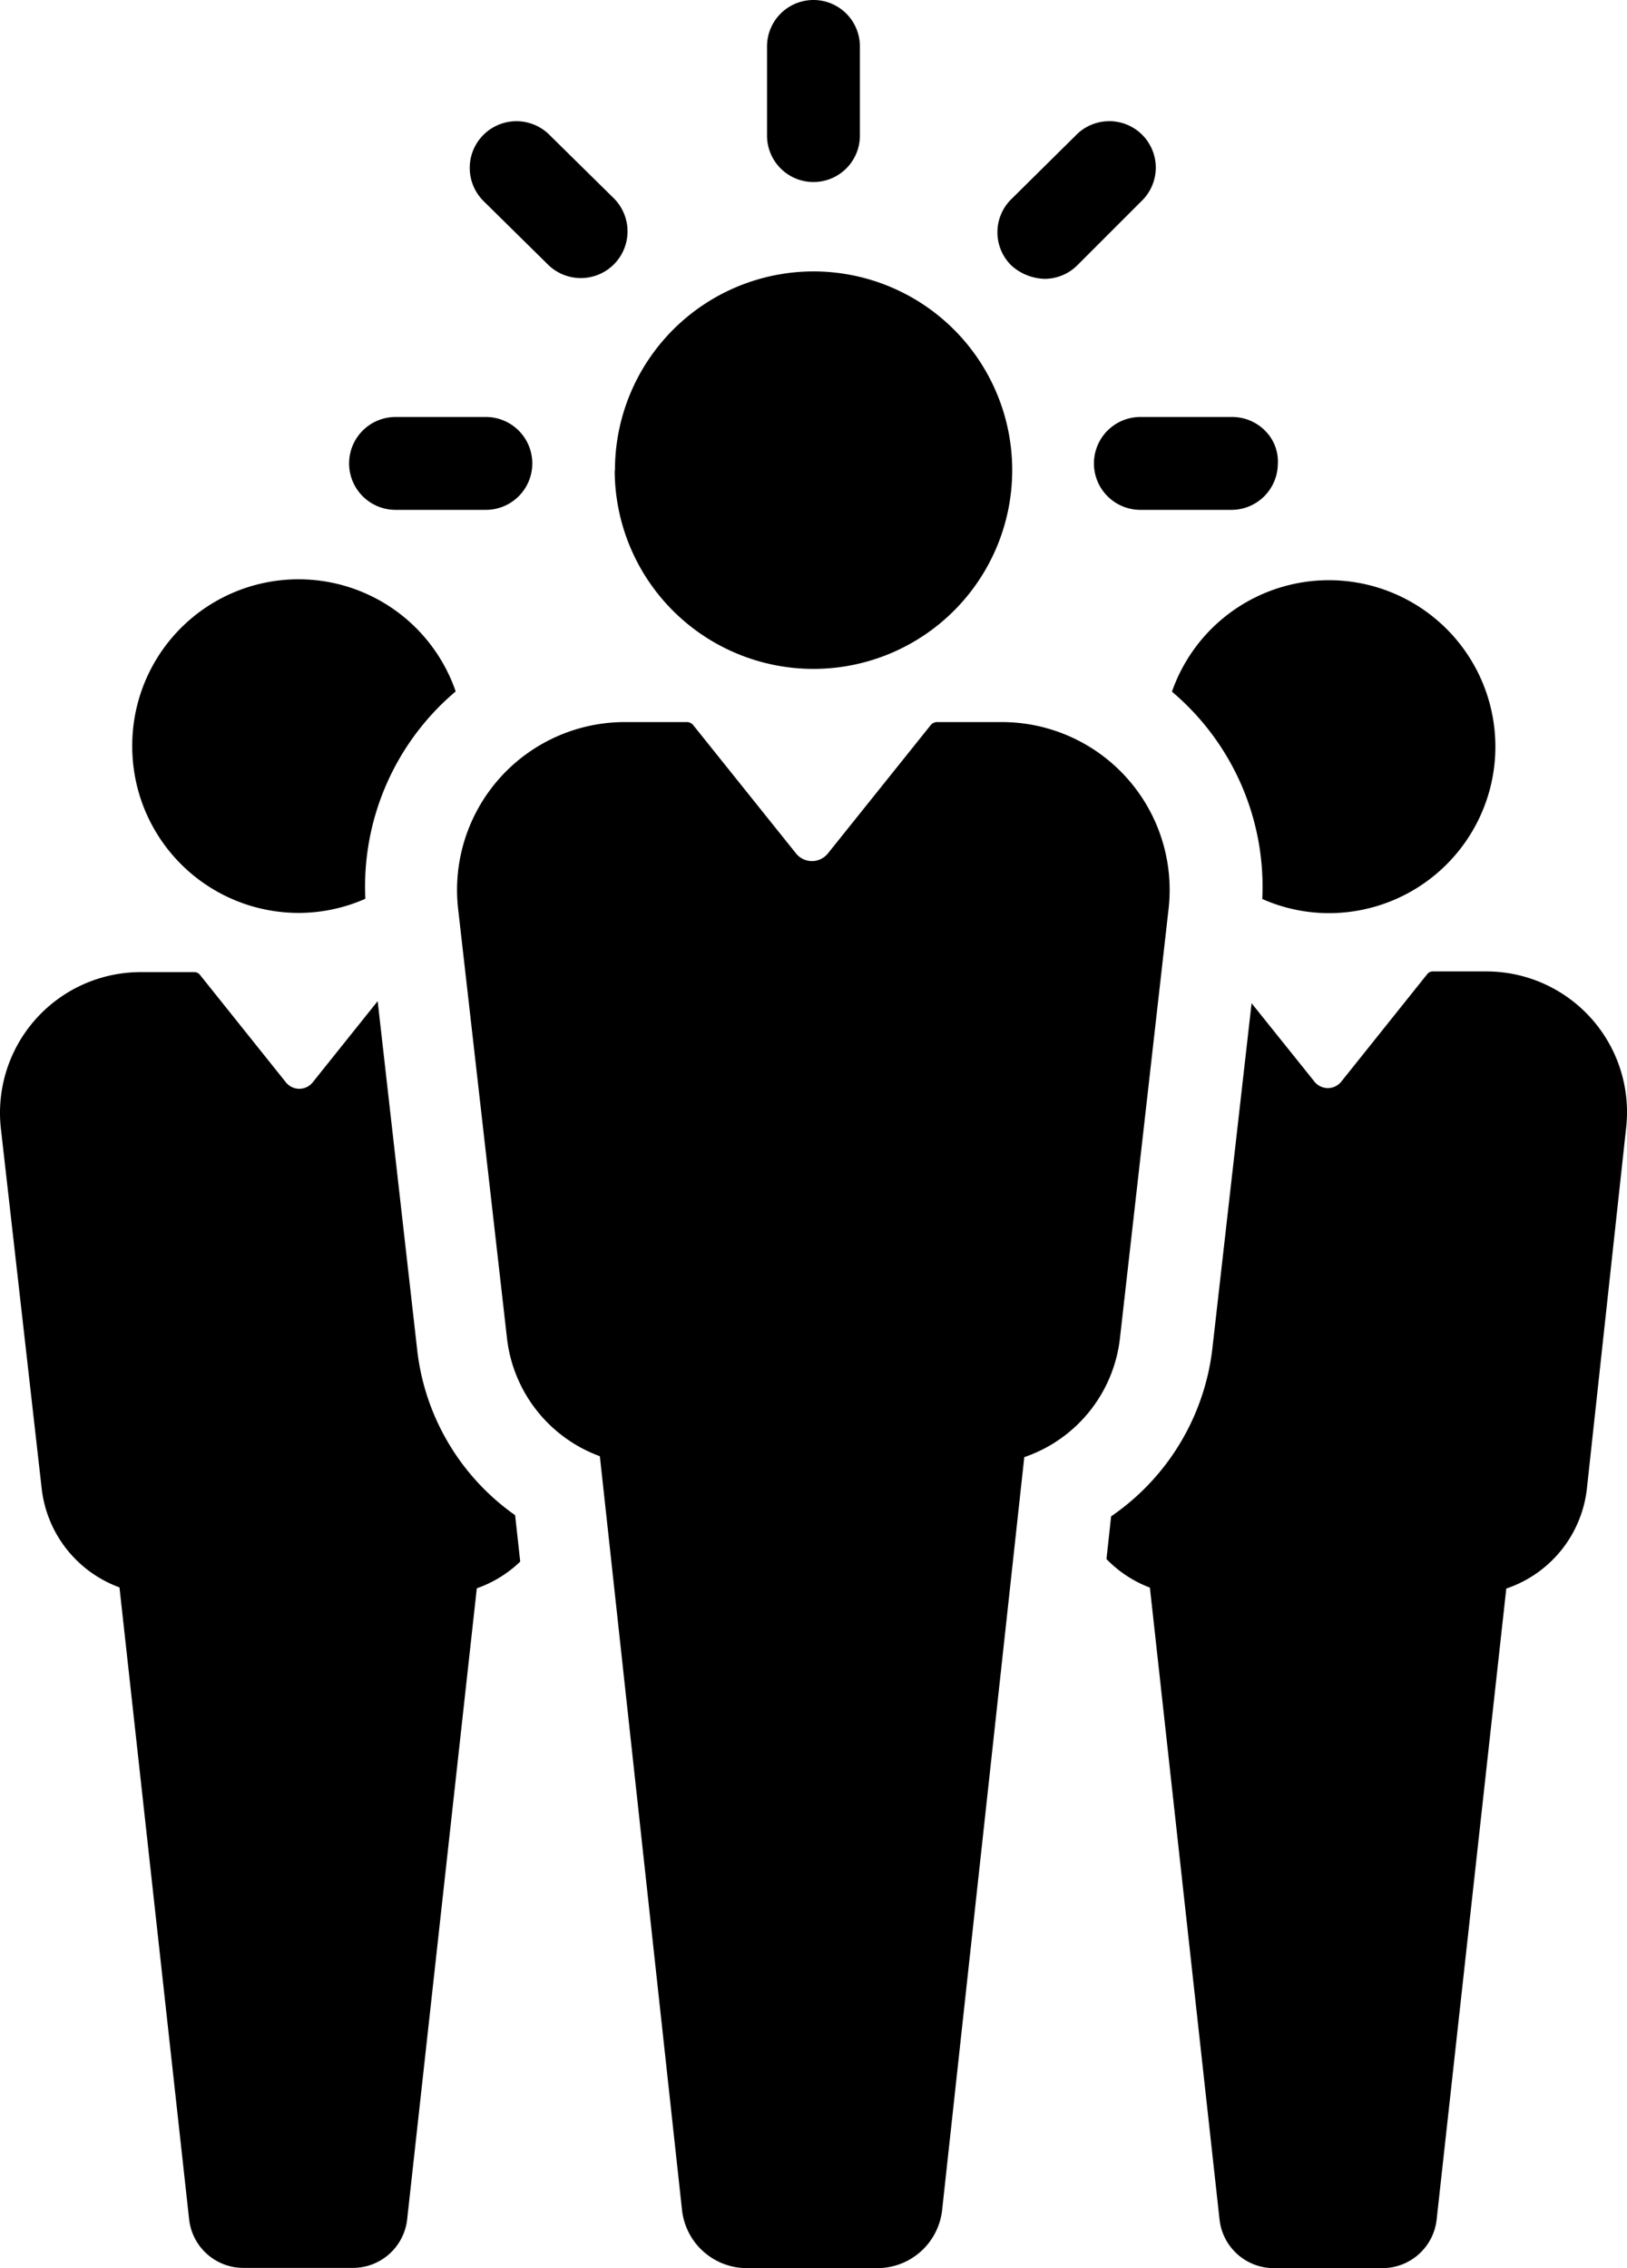 <?xml version="1.0" encoding="UTF-8" standalone="no"?>
<svg
   xmlns:dc="http://purl.org/dc/elements/1.1/"
   xmlns:cc="http://creativecommons.org/ns#"
   xmlns:rdf="http://www.w3.org/1999/02/22-rdf-syntax-ns#"
   xmlns:svg="http://www.w3.org/2000/svg"
   xmlns="http://www.w3.org/2000/svg"
   xmlns:sodipodi="http://sodipodi.sourceforge.net/DTD/sodipodi-0.dtd"
   xmlns:inkscape="http://www.inkscape.org/namespaces/inkscape"
   data-name="Layer 1"
   viewBox="0 0 70.075 97.69"
   x="0px"
   y="0px"
   version="1.1"
   id="svg317"
   sodipodi:docname="leadership.svg"
   width="70.075"
   height="97.69"
   inkscape:version="0.92.4 (5da689c313, 2019-01-14)">
  <defs
     id="defs321" />
  <sodipodi:namedview
     pagecolor="#ffffff"
     bordercolor="#666666"
     borderopacity="1"
     objecttolerance="10"
     gridtolerance="10"
     guidetolerance="10"
     inkscape:pageopacity="0"
     inkscape:pageshadow="2"
     inkscape:window-width="2560"
     inkscape:window-height="1361"
     id="namedview319"
     showgrid="false"
     fit-margin-top="0"
     fit-margin-left="0"
     fit-margin-right="0"
     fit-margin-bottom="0"
     inkscape:zoom="9.512"
     inkscape:cx="35.036053"
     inkscape:cy="36.350004"
     inkscape:window-x="1911"
     inkscape:window-y="-9"
     inkscape:window-maximized="1"
     inkscape:current-layer="svg317" />
  <title
     id="title309">Artboard 11</title>
  <path
     d="m 35.036,7.84 a 2,2 0 0 1 -2,-2 V 2 a 2,2 0 1 1 4,0 v 3.84 a 2,2 0 0 1 -2,2 z m -20,12.12 a 2,2 0 0 0 2,2 h 3.89 a 2,2 0 0 0 2,-2 2,2 0 0 0 -2,-2 h -3.89 a 2,2 0 0 0 -2,2 z m 37.94,-2 h -3.86 a 2,2 0 0 0 0,4 h 3.92 a 2,2 0 0 0 1.42,-0.59 2,2 0 0 0 0.58,-1.38 1.87,1.87 0 0 0 -0.51,-1.4 2,2 0 0 0 -1.49,-0.63 z m -5.21,-12.74 a 2,2 0 0 0 -1.44,0.62 l -2.75,2.72 a 2,2 0 0 0 0,2.89 2.23,2.23 0 0 0 1.42,0.56 2,2 0 0 0 1.41,-0.59 l 2.75,-2.75 a 2,2 0 0 0 -1.43,-3.45 z m -24.07,0.62 a 2.012,2.012 0 1 0 -2.86,2.83 l 2.79,2.75 a 2.012,2.012 0 0 0 2.82,-2.87 z m 2.78,14.44 a 8.56,8.56 0 1 0 8.56,-8.59 8.56,8.56 0 0 0 -8.55,8.56 z M 0.036,48.59 1.796,64.12 a 5.15,5.15 0 0 0 3.35,4.25 l 3,27.22 a 2.35,2.35 0 0 0 2.34,2.09 h 4.71 a 2.35,2.35 0 0 0 2.34,-2.09 l 3,-27.18 a 5.16,5.16 0 0 0 1.87,-1.15 l -0.22,-2 a 10.08,10.08 0 0 1 -4.22,-7.14 l -1.7,-15 -2.8,3.5 a 0.74,0.74 0 0 1 -1.15,0 l -3.71,-4.64 a 0.3,0.3 0 0 0 -0.23,-0.11 h -2.34 A 6.06,6.06 0 0 0 0.036,48.59 Z M 5.696,32.15 a 7.17,7.17 0 0 0 7.17,7.17 7.09,7.09 0 0 0 2.87,-0.61 11,11 0 0 1 3.89,-8.93 7.16,7.16 0 0 0 -13.93,2.37 z m 58.34,9.69 h -2.33 a 0.3,0.3 0 0 0 -0.23,0.11 l -3.71,4.64 a 0.74,0.74 0 0 1 -1.15,0 l -2.71,-3.38 -1.69,14.88 a 10.18,10.18 0 0 1 -4.36,7.22 l -0.2,1.84 a 5.13,5.13 0 0 0 1.87,1.23 l 3,27.22 a 2.35,2.35 0 0 0 2.34,2.09 h 4.67 a 2.35,2.35 0 0 0 2.34,-2.09 l 3,-27.18 a 5.14,5.14 0 0 0 3.47,-4.29 l 1.69,-15.54 a 6.06,6.06 0 0 0 -6,-6.75 z m -6.8,-16.85 a 7.16,7.16 0 0 0 -6.76,4.8 11,11 0 0 1 3.89,8.93 7.09,7.09 0 0 0 2.87,0.61 7.17,7.17 0 1 0 0,-14.34 z m -9,32.65 2.1,-18.54 a 7.23,7.23 0 0 0 -7.19,-8 h -2.78 a 0.36,0.36 0 0 0 -0.28,0.13 l -4.43,5.53 a 0.88,0.88 0 0 1 -1.37,0 l -4.43,-5.53 a 0.35,0.35 0 0 0 -0.28,-0.13 h -2.66 a 7.23,7.23 0 0 0 -7.19,8 l 2.11,18.54 a 6.15,6.15 0 0 0 4,5.08 l 3.54,32.48 a 2.81,2.81 0 0 0 2.79,2.49 h 5.62 a 2.81,2.81 0 0 0 2.79,-2.49 l 3.54,-32.44 a 6.14,6.14 0 0 0 4.12,-5.12 z"
     id="path311"
     inkscape:connector-curvature="0" />
</svg>
